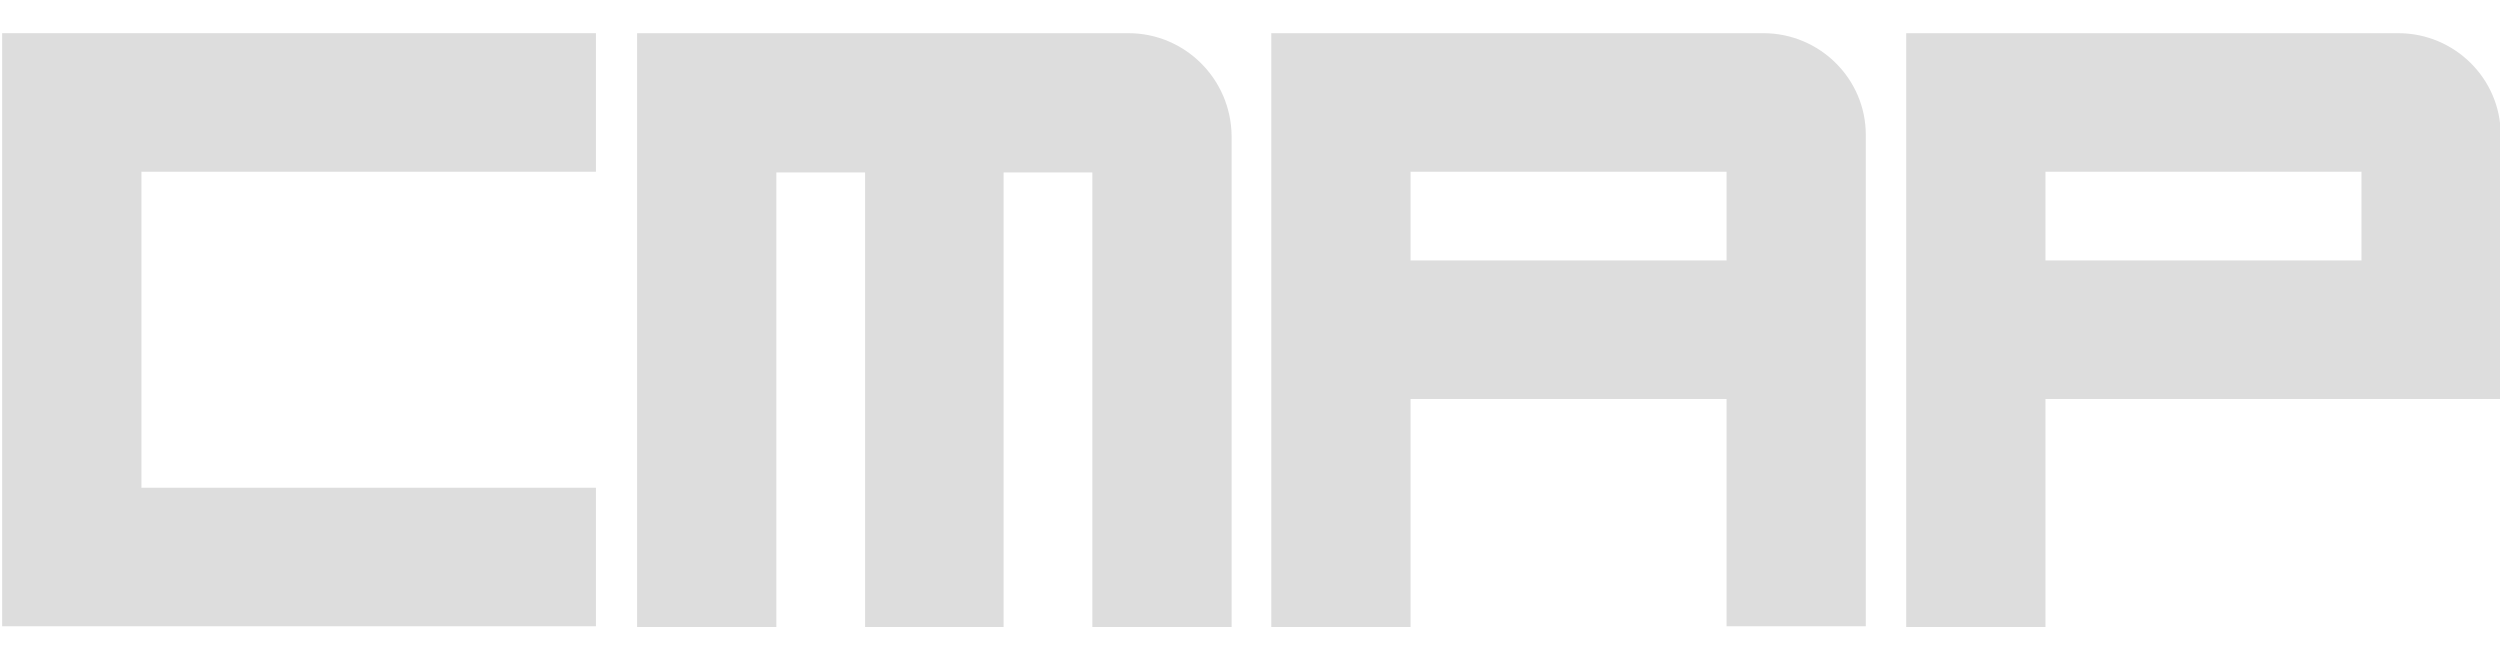 <?xml version="1.0" encoding="utf-8"?>
<!-- Generator: Adobe Illustrator 22.0.0, SVG Export Plug-In . SVG Version: 6.00 Build 0)  -->
<svg version="1.1" id="Layer_1" xmlns="http://www.w3.org/2000/svg" xmlns:xlink="http://www.w3.org/1999/xlink" x="0px" y="0px"
	 viewBox="0 0 346.5 90.9" style="enable-background:new 0 0 346.5 90.9;" xml:space="preserve">
<style type="text/css">
	.st0{opacity:0.3;fill:#8D8D8D;}
</style>
<path class="st0" d="M244.4,4.6h-5.1h-43.8h-19.3v19.3v63h19.3V55.3h43.8v31.5h19.3v-63v-5.1C258.6,10.9,252.2,4.6,244.4,4.6z
	 M239.3,36.1h-43.8V23.8h43.8V36.1z"/>
<path class="st0" d="M156.4,4.6h-5.1h-43.7H88.3v19.3v63h19.3v-63h12.3v63h19.2v-63h12.3v63h19.3v-63v-5.1
	C170.6,10.9,164.2,4.6,156.4,4.6z"/>
<path class="st0" d="M332.4,4.6h-5.1h-43.8h-19.3v19.3v63h19.3V55.3h43.8h19.3V23.8v-5.1C346.6,10.9,340.2,4.6,332.4,4.6z
	 M327.3,36.1h-43.8V23.8h43.8V36.1z"/>
<polygon class="st0" points="82.6,23.8 82.6,4.6 19.6,4.6 0.3,4.6 0.3,23.8 0.3,67.6 0.3,86.8 19.6,86.8 46.6,86.8 82.6,86.8 
	82.6,67.6 46.6,67.6 19.6,67.6 19.6,23.8 "/>
</svg>
